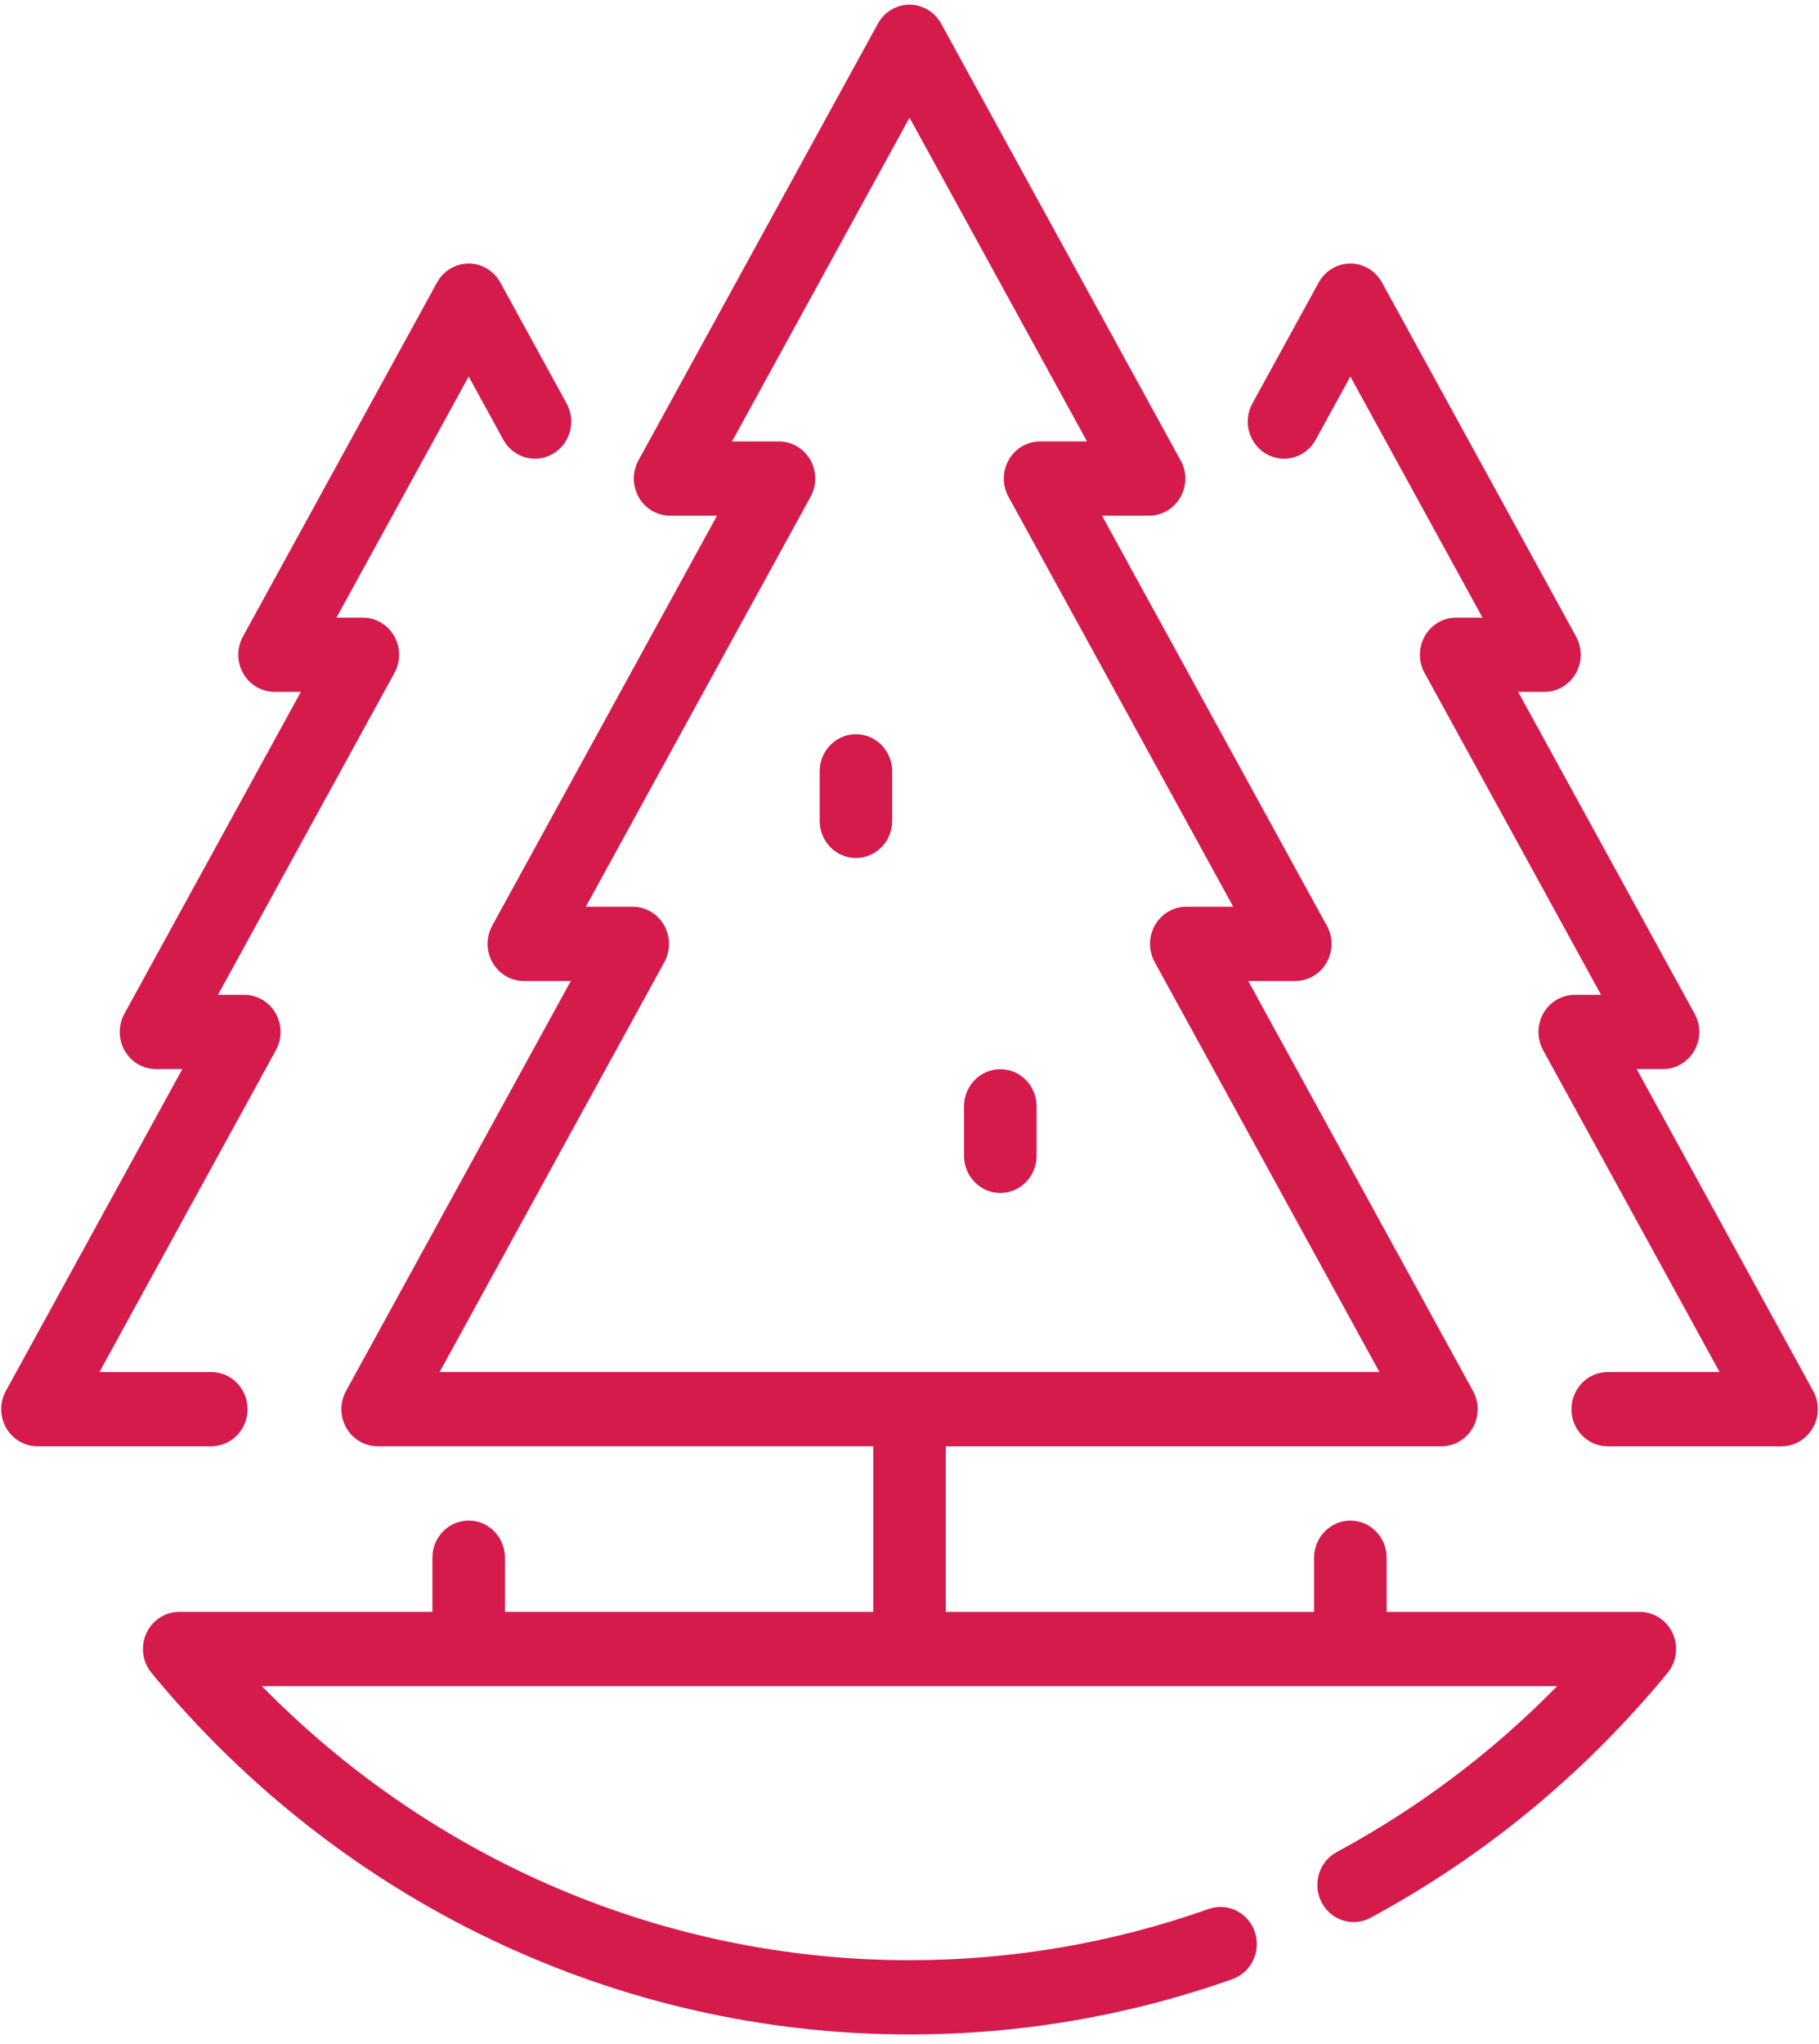<svg width="130" height="146" viewBox="0 0 130 146" fill="none" xmlns="http://www.w3.org/2000/svg">
<path d="M129.583 99.369L116.97 76.372H118.851C119.771 76.372 120.622 75.872 121.087 75.06C121.553 74.247 121.562 73.243 121.111 72.421L108.498 49.424H110.379C111.299 49.424 112.151 48.925 112.616 48.112C113.081 47.3 113.09 46.295 112.639 45.474L98.767 20.18C98.308 19.344 97.443 18.826 96.506 18.826C95.569 18.826 94.704 19.344 94.245 20.18L89.508 28.818C88.807 30.096 89.251 31.712 90.5 32.429C91.748 33.146 93.328 32.692 94.029 31.414L96.506 26.898L105.951 44.12H104.07C103.149 44.12 102.298 44.619 101.833 45.432C101.368 46.244 101.359 47.249 101.809 48.07L114.423 71.067H112.542C111.621 71.067 110.77 71.566 110.305 72.379C109.84 73.192 109.831 74.196 110.281 75.017L122.895 98.014H114.9C113.469 98.014 112.308 99.202 112.308 100.667C112.308 102.132 113.469 103.319 114.9 103.319H127.322C128.242 103.319 129.093 102.82 129.558 102.007C130.024 101.194 130.033 100.19 129.583 99.369Z" fill="#D00338" fill-opacity="0.9"/>
<path d="M17.692 100.667C17.692 99.202 16.531 98.015 15.1 98.015H7.106L19.719 75.018C20.169 74.196 20.16 73.192 19.695 72.379C19.231 71.567 18.379 71.067 17.459 71.067H15.577L28.191 48.07C28.641 47.249 28.632 46.245 28.167 45.432C27.702 44.619 26.851 44.12 25.93 44.12H24.049L33.495 26.898L35.972 31.415C36.672 32.692 38.252 33.146 39.501 32.43C40.749 31.713 41.193 30.096 40.492 28.818L35.755 20.181C35.296 19.344 34.432 18.826 33.494 18.826C32.557 18.826 31.693 19.344 31.234 20.18L17.361 45.474C16.911 46.295 16.92 47.3 17.384 48.112C17.849 48.925 18.701 49.424 19.621 49.424H21.502L8.889 72.421C8.439 73.243 8.448 74.247 8.913 75.06C9.377 75.872 10.229 76.372 11.149 76.372H13.031L0.417 99.369C-0.033 100.19 -0.024 101.194 0.441 102.007C0.906 102.82 1.757 103.319 2.678 103.319H15.099C16.531 103.319 17.692 102.132 17.692 100.667Z" fill="#D00338" fill-opacity="0.9"/>
<path d="M61.172 52.451C59.741 52.451 58.58 53.638 58.58 55.103V58.64C58.58 60.105 59.741 61.292 61.172 61.292C62.604 61.292 63.764 60.105 63.764 58.64V55.103C63.764 53.638 62.604 52.451 61.172 52.451Z" fill="#D00338" fill-opacity="0.9"/>
<path d="M71.49 76.38C70.059 76.38 68.898 77.567 68.898 79.032V82.569C68.898 84.034 70.059 85.221 71.49 85.221C72.922 85.221 74.083 84.034 74.083 82.569V79.032C74.083 77.567 72.922 76.38 71.49 76.38Z" fill="#D00338" fill-opacity="0.9"/>
<path d="M117.193 115.147H99.1V111.277C99.1 109.812 97.939 108.625 96.508 108.625C95.076 108.625 93.916 109.812 93.916 111.277V115.147H67.594V103.32H103.013C103.933 103.32 104.784 102.82 105.249 102.008C105.715 101.195 105.724 100.191 105.273 99.37L89.209 70.08H92.57C94.002 70.08 95.162 68.893 95.162 67.428C95.162 66.89 95.006 66.389 94.737 65.971L78.759 36.84H82.114C83.552 36.84 84.713 35.652 84.713 34.187C84.713 33.65 84.556 33.149 84.287 32.731L67.262 1.689C66.803 0.852 65.939 0.334 65.002 0.334C64.065 0.334 63.2 0.852 62.741 1.689L45.629 32.888C45.178 33.71 45.188 34.714 45.652 35.527C46.117 36.339 46.969 36.839 47.889 36.839H51.244L35.179 66.128C34.729 66.95 34.738 67.954 35.203 68.767C35.668 69.579 36.519 70.079 37.44 70.079H40.794L24.73 99.368C24.279 100.19 24.288 101.194 24.753 102.006C25.218 102.819 26.07 103.318 26.99 103.318H62.41V115.145H36.087V111.276C36.087 109.811 34.926 108.623 33.495 108.623C32.063 108.623 30.903 109.811 30.903 111.276V115.145H12.809C11.8 115.145 10.883 115.744 10.458 116.68C10.033 117.616 10.177 118.719 10.827 119.508C24.352 135.921 44.098 145.334 65.002 145.334C72.897 145.334 80.66 144.005 88.075 141.384C89.428 140.906 90.146 139.396 89.679 138.011C89.212 136.626 87.735 135.892 86.382 136.37C79.513 138.799 72.32 140.03 65.002 140.03C47.563 140.03 30.995 132.96 18.715 120.452H111.288C106.647 125.182 101.366 129.157 95.531 132.307C94.264 132.991 93.779 134.595 94.448 135.891C95.115 137.187 96.684 137.683 97.95 136.999C106.092 132.604 113.233 126.719 119.174 119.509C119.824 118.72 119.969 117.617 119.543 116.681C119.118 115.745 118.201 115.147 117.193 115.147ZM31.417 98.015L47.482 68.725C47.932 67.904 47.923 66.9 47.458 66.087C46.993 65.274 46.142 64.775 45.221 64.775H41.867L57.931 35.485C58.382 34.664 58.373 33.66 57.908 32.847C57.443 32.034 56.591 31.535 55.671 31.535H52.316L65.002 8.406L77.686 31.534H74.332C73.412 31.534 72.56 32.034 72.095 32.846C71.63 33.659 71.621 34.663 72.072 35.485L88.136 64.774H84.781C83.861 64.774 83.01 65.274 82.545 66.086C82.079 66.899 82.07 67.903 82.521 68.725L98.585 98.014H31.417V98.015Z" fill="#D00338" fill-opacity="0.9"/>
</svg>
